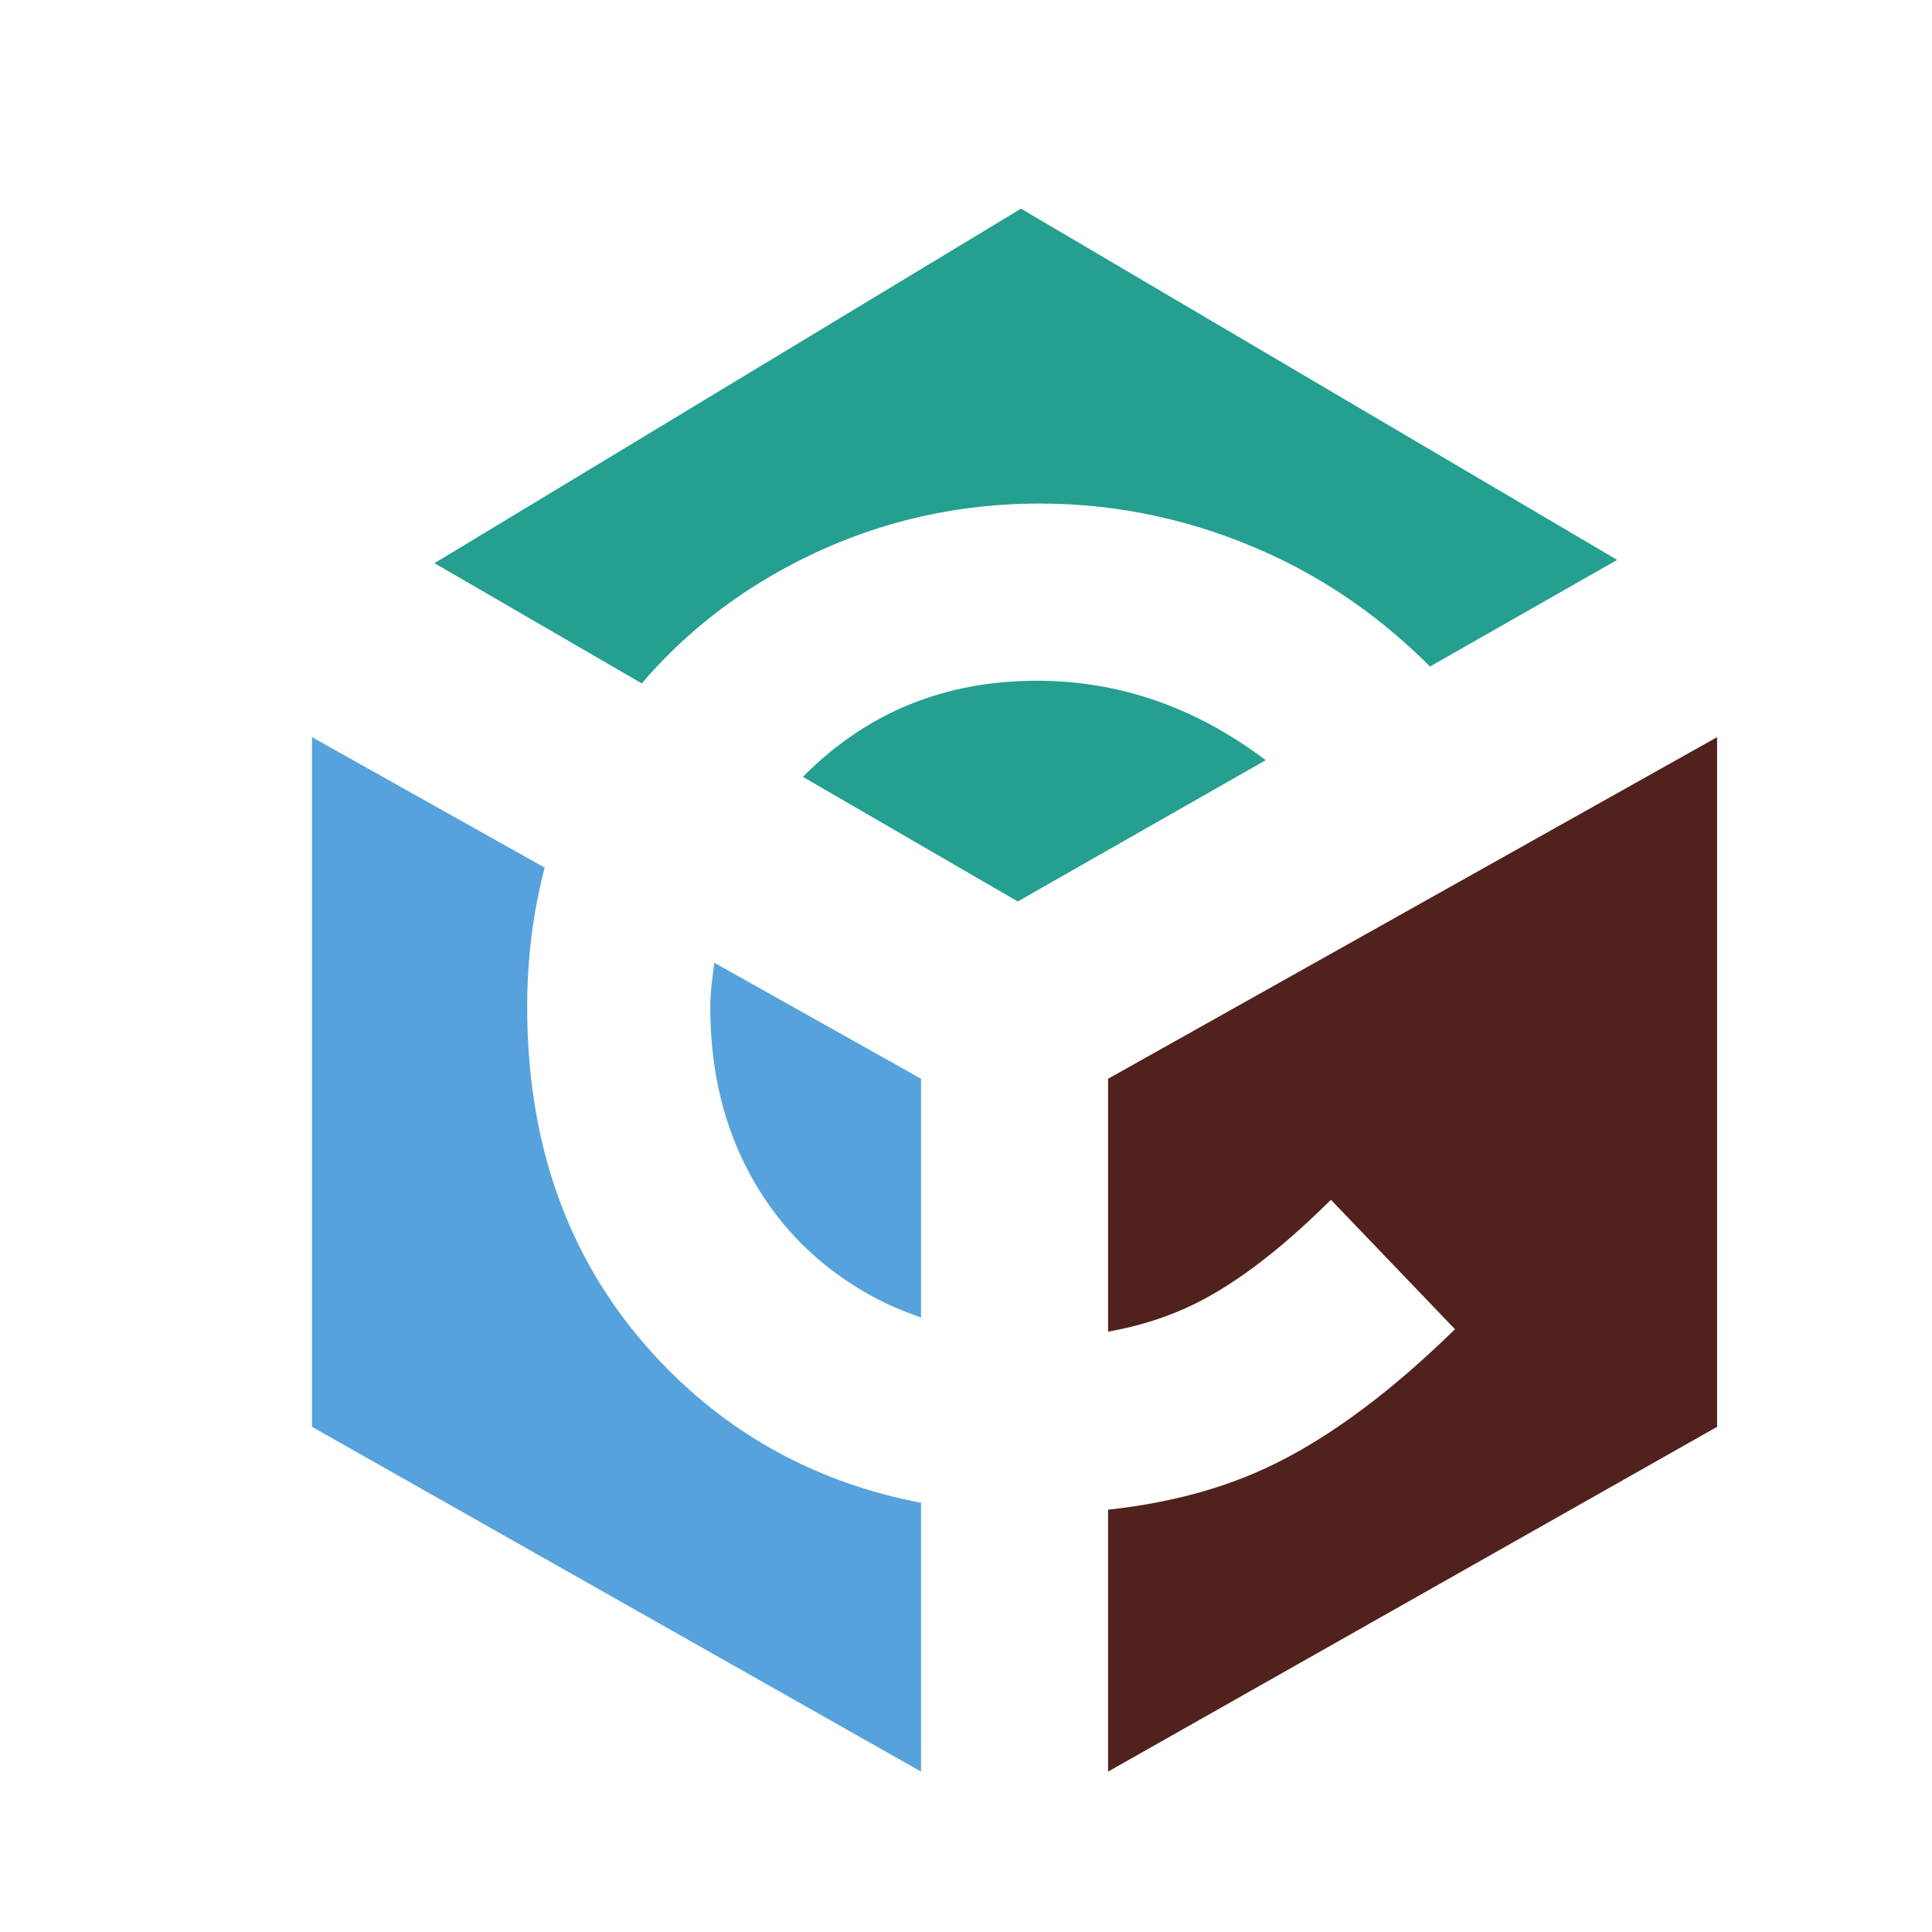 <?xml version="1.0" encoding="iso-8859-1"?>
<!-- Generator: Adobe Illustrator 13.0.0, SVG Export Plug-In . SVG Version: 6.00 Build 14948)  -->
<!DOCTYPE svg PUBLIC "-//W3C//DTD SVG 1.1//EN" "http://www.w3.org/Graphics/SVG/1.1/DTD/svg11.dtd">
<svg version="1.1" id="Layer_1" xmlns="http://www.w3.org/2000/svg" xmlns:xlink="http://www.w3.org/1999/xlink" x="0px" y="0px"
	 width="100px" height="100px" viewBox="0 0 100 100" enable-background="new 0 0 100 100" xml:space="preserve">
<g>
	<path fill="#259F90" d="M41.651,40.115c-0.033,0.033-0.053,0.069-0.085,0.1l11.113,6.445l12.834-7.313
		c-3.626-2.736-7.57-4.112-11.839-4.112C48.912,35.235,44.912,36.864,41.651,40.115z"/>
	<path fill="#259F90" d="M40.301,29.585c4.184-2.345,8.693-3.521,13.523-3.521c4.102,0,8.06,0.869,11.862,2.601
		c3.143,1.435,5.901,3.399,8.331,5.834l9.688-5.519L52.846,10.8L22.488,29.15l10.729,6.223
		C35.152,33.112,37.49,31.163,40.301,29.585z"/>
	<path fill="#56A2DC" d="M27.287,52.125c0-2.555,0.312-4.954,0.906-7.217L16.15,38.155v35.697l31.523,17.846V77.785
		c-5.067-0.971-9.402-3.225-12.991-6.793C29.753,66.084,27.287,59.797,27.287,52.125z"/>
	<path fill="#56A2DC" d="M38.928,60.982c1.442,2.574,3.484,4.598,6.122,6.064c0.84,0.467,1.727,0.834,2.624,1.152V55.836
		l-10.702-6.005c-0.095,0.759-0.207,1.507-0.207,2.309C36.764,55.459,37.486,58.406,38.928,60.982z"/>
	<path fill="#51221D" d="M57.354,55.836v13.09c1.412-0.25,2.759-0.65,4.023-1.219c2.282-1.027,4.784-2.895,7.511-5.607l6.423,6.701
		c-3.678,3.594-7.152,6.082-10.423,7.469c-2.286,0.969-4.805,1.576-7.534,1.871v13.557l31.523-17.846V38.155L57.354,55.836z"/>
</g>
</svg>
